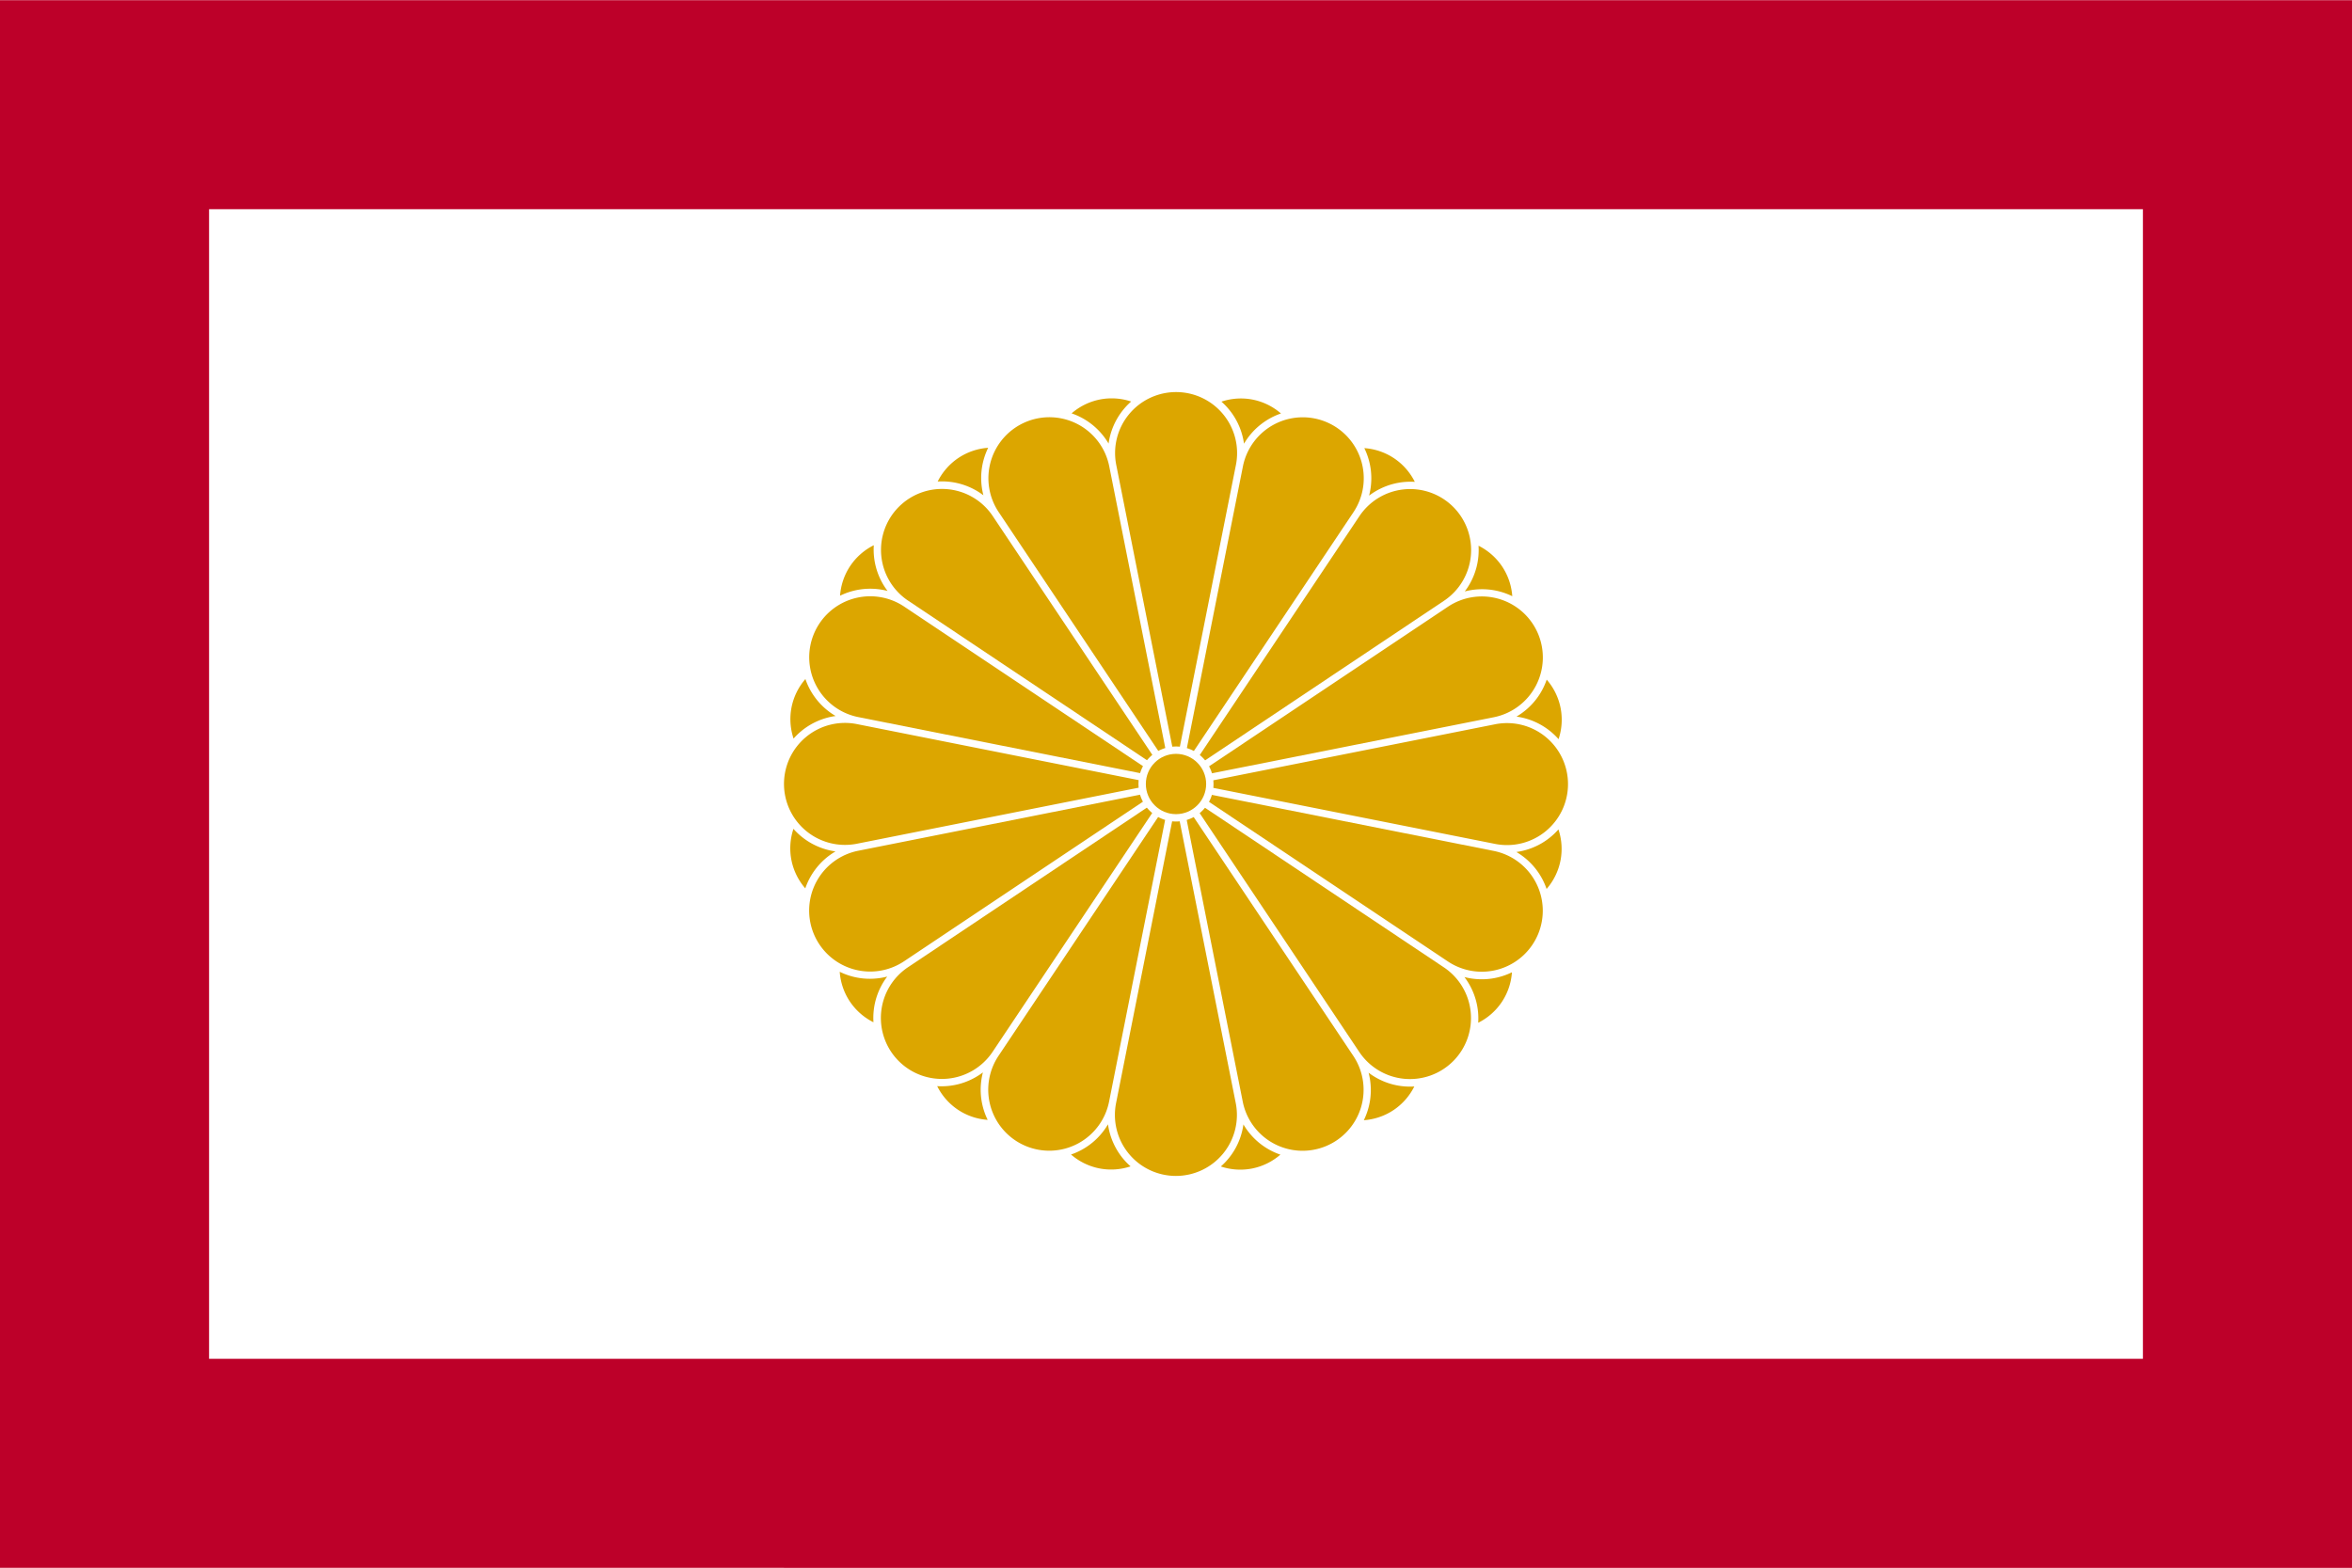 <svg xmlns="http://www.w3.org/2000/svg" xmlns:xlink="http://www.w3.org/1999/xlink" width="2500" height="1667" viewBox="0 0 900 600"><path fill="#bd0029" d="M0 0h900v600H0"/><path fill="#fff" d="M80 80h740v440H80"/><g id="b"><path id="a" fill="#dca600" d="M482.947 162.004a26.275 26.275 0 0 1 7.22-3.813 23.472 23.472 0 0 0-10.79-5.301 23.472 23.472 0 0 0-11.994.77 26.275 26.275 0 0 1 5.211 6.285 26.321 26.321 0 0 1 3.43 9.807 26.32 26.32 0 0 1 6.923-7.748m-31.465 123.713a14.776 14.776 0 0 0-2.896 0l-21.446-107.82a23.343 23.343 0 1 1 45.788 0"/><use xlink:href="#a" transform="rotate(180 450 300)"/><use xlink:href="#a" transform="rotate(90 450 300)"/><use xlink:href="#a" transform="rotate(-90 450 300)"/></g><use xlink:href="#b" transform="rotate(45 450 300)"/><use xlink:href="#b" transform="rotate(67.5 450 300)"/><use xlink:href="#b" transform="rotate(22.5 450 300)"/><circle fill="#dca600" cx="450" cy="300" r="11.538"/></svg>